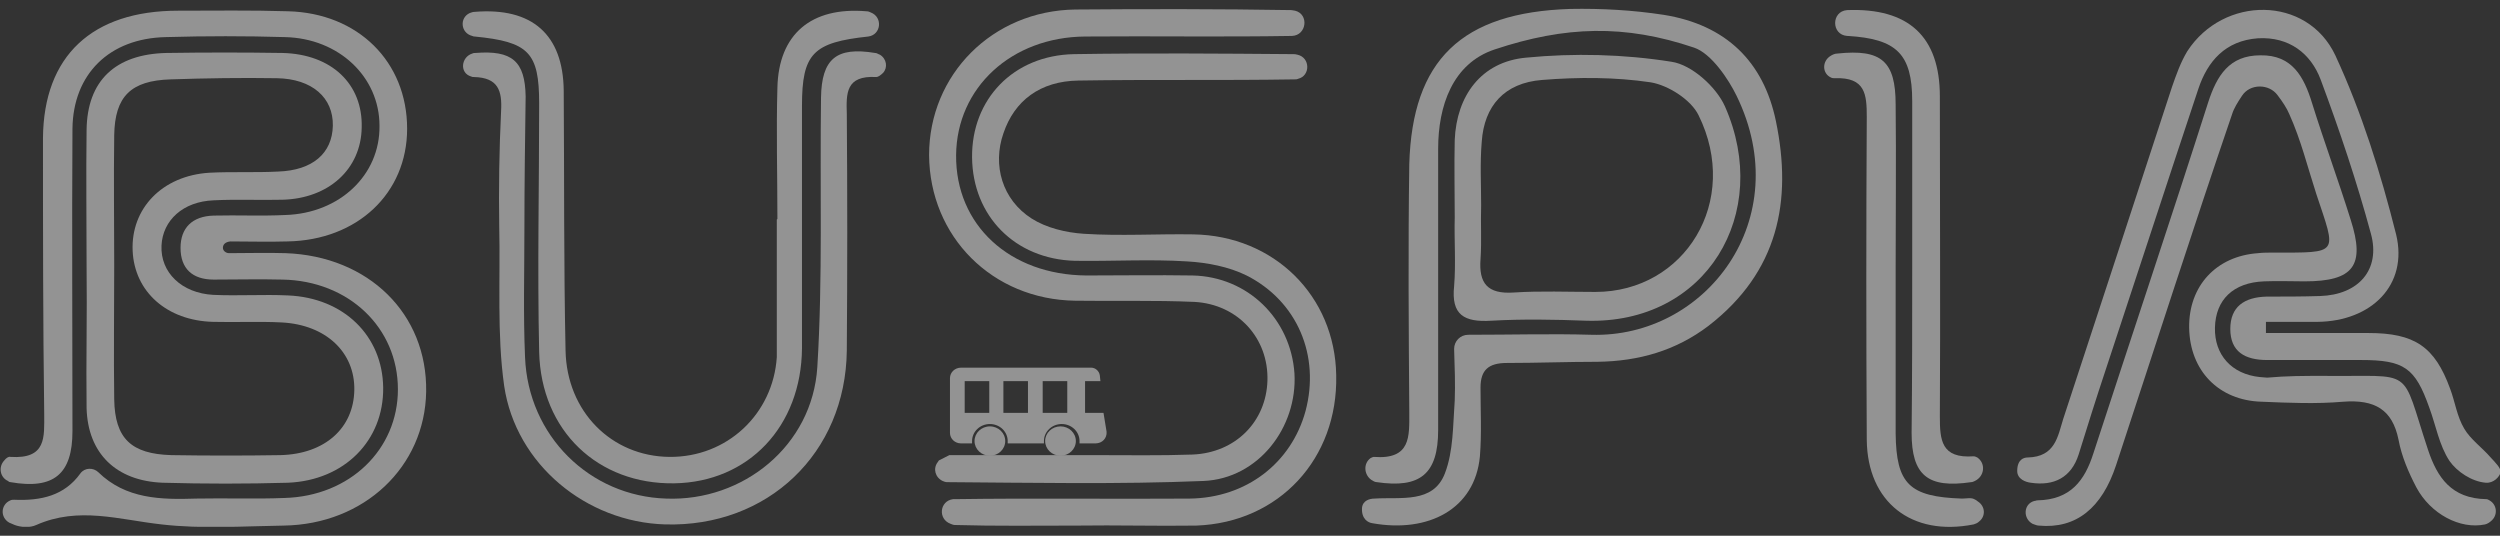 <svg width="140" height="30" viewBox="0 0 140 30" fill="none" xmlns="http://www.w3.org/2000/svg">
<rect x="0" y="0" width="140" height="30" fill="#333333" stroke="none"/>
<g opacity="0.47" clip-path="url(#clip0_70_241)">
<path d="M81.465 12.172C81.465 10.726 81.431 9.279 81.465 7.832C81.569 5.366 82.944 3.459 85.454 3.229C88.137 2.966 90.922 3.032 93.605 3.459C94.74 3.624 96.115 4.873 96.597 5.958C99.245 11.942 95.565 18.189 88.79 17.959C87.037 17.893 85.283 17.86 83.529 17.959C81.981 18.058 81.259 17.63 81.431 16.019C81.534 14.77 81.431 13.455 81.465 12.172ZM82.944 11.482C82.91 12.501 82.978 13.488 82.91 14.507C82.806 15.855 83.288 16.48 84.767 16.381C86.28 16.282 87.793 16.348 89.341 16.348C94.361 16.348 97.491 11.252 95.118 6.451C94.705 5.596 93.433 4.774 92.436 4.61C90.441 4.314 88.378 4.314 86.349 4.478C84.251 4.643 83.116 5.925 82.978 7.931C82.875 9.147 82.944 10.298 82.944 11.482Z" fill="white"/>
<path d="M81.431 19.537C81.431 19.109 81.775 18.747 82.222 18.747C84.698 18.747 86.898 18.682 89.099 18.747C95.53 18.945 100.619 12.27 97.249 5.366C96.802 4.445 95.839 2.999 94.876 2.67C90.991 1.355 87.655 1.453 83.7 2.769C81.328 3.558 80.537 5.958 80.537 8.325C80.537 13.585 80.537 18.846 80.537 24.074C80.537 26.54 79.539 27.361 77.098 27C76.995 27 76.891 26.934 76.788 26.868C76.376 26.573 76.341 25.948 76.754 25.652C76.823 25.619 76.891 25.586 76.926 25.586C79.024 25.75 78.92 24.435 78.92 23.087C78.886 18.451 78.852 13.816 78.92 9.18C79.092 3.36 81.843 0.697 87.93 0.5C89.684 0.467 91.438 0.566 93.157 0.829C96.665 1.388 98.762 3.459 99.45 6.78C100.378 11.251 99.588 15.229 95.667 18.254C93.845 19.635 91.781 20.227 89.478 20.26C87.793 20.26 86.073 20.326 84.388 20.326C83.356 20.326 82.909 20.72 82.909 21.706C82.909 22.989 82.978 24.271 82.875 25.553C82.6 28.512 79.986 29.86 76.857 29.301C76.616 29.268 76.238 29.071 76.272 28.447C76.307 28.019 76.72 27.921 76.96 27.921C78.439 27.822 80.261 28.216 80.915 26.507C81.396 25.257 81.362 23.811 81.465 22.43C81.499 21.509 81.465 20.589 81.431 19.537Z" fill="white"/>
<path d="M130.055 21.049C135.317 21.115 134.388 20.424 135.97 25.192C136.486 26.737 137.277 27.921 139.237 27.953C139.306 27.953 139.34 27.986 139.409 28.019C139.822 28.249 139.89 28.808 139.546 29.137C139.443 29.236 139.306 29.334 139.168 29.367C137.758 29.663 136.108 28.776 135.317 27.296C134.87 26.441 134.491 25.553 134.319 24.633C133.976 22.923 132.978 22.364 131.225 22.496C129.711 22.627 128.198 22.561 126.651 22.496C124.244 22.43 122.628 20.753 122.593 18.353C122.559 16.019 124.106 14.342 126.445 14.178C126.72 14.145 127.029 14.145 127.304 14.145C131.053 14.145 130.846 14.276 129.711 10.857C129.23 9.377 128.852 7.832 128.198 6.385C128.061 6.057 127.82 5.695 127.545 5.333C127.064 4.676 125.998 4.676 125.551 5.366C125.31 5.728 125.103 6.057 125 6.385C122.765 12.928 120.667 19.471 118.501 26.047C117.71 28.447 116.266 29.63 114.168 29.433C114.065 29.433 113.927 29.367 113.824 29.334C113.274 29.038 113.308 28.217 113.927 28.052C113.996 28.052 114.031 28.019 114.099 28.019C115.956 27.986 116.747 26.901 117.229 25.389C119.361 18.846 121.561 12.303 123.659 5.728C124.141 4.248 124.828 3.098 126.582 3.098C128.37 3.065 129.024 4.314 129.471 5.761C130.158 7.964 130.949 10.101 131.637 12.303C132.462 14.868 131.809 15.756 129.058 15.756C128.302 15.756 127.545 15.723 126.788 15.756C125.069 15.822 124.072 16.775 124.037 18.353C124.003 19.866 124.966 20.951 126.548 21.115C126.651 21.115 126.857 21.148 126.96 21.148C128.061 21.049 129.058 21.049 130.055 21.049Z" fill="white"/>
<path d="M126.892 18.649C128.817 18.649 130.709 18.649 132.634 18.649C135.213 18.649 136.348 19.405 137.208 21.772C137.483 22.496 137.586 23.318 137.999 24.008C138.343 24.6 138.996 25.06 139.478 25.619C139.718 25.882 140.097 26.244 140.028 26.474C139.959 26.704 139.65 27.066 139.202 27.033C138.412 26.967 137.586 26.408 137.174 25.816C136.589 24.929 136.417 23.844 136.039 22.824C135.248 20.589 134.629 20.161 132.222 20.161C130.468 20.161 128.714 20.161 126.96 20.161C125.722 20.161 124.897 19.701 124.897 18.419C124.897 17.169 125.688 16.643 126.926 16.61C127.923 16.61 128.92 16.61 129.918 16.578C132.084 16.512 133.322 15.098 132.772 13.092C131.981 10.166 131.018 7.306 129.952 4.445C129.402 2.999 128.198 2.045 126.445 2.144C124.622 2.276 123.625 3.426 123.109 4.972C121.355 10.232 119.636 15.525 117.882 20.819C117.366 22.364 116.885 23.909 116.403 25.455C115.991 26.737 115.028 27.23 113.721 27.033C113.446 27 112.964 26.836 112.964 26.375C112.964 25.718 113.343 25.619 113.549 25.619C115.097 25.586 115.234 24.436 115.544 23.449C117.572 17.268 119.601 11.087 121.63 4.873C121.871 4.182 122.112 3.492 122.49 2.867C124.519 -0.256 129.196 -0.256 130.777 3.097C132.256 6.287 133.322 9.706 134.182 13.125C134.87 15.953 132.806 17.991 129.78 18.024C128.817 18.024 127.854 18.024 126.892 18.024C126.892 18.221 126.892 18.419 126.892 18.649Z" fill="white"/>
<path d="M29.367 12.797C29.367 15.197 29.299 17.597 29.402 19.997C29.574 24.403 33.013 27.789 37.311 27.921C41.609 28.085 45.495 24.962 45.77 20.556C46.08 15.559 45.908 10.495 45.977 5.465C46.011 3.295 46.836 2.605 49.003 2.966C49.106 2.966 49.175 3.032 49.278 3.065C49.656 3.295 49.725 3.788 49.45 4.084C49.312 4.216 49.175 4.314 49.072 4.314C47.352 4.216 47.387 5.235 47.421 6.386C47.455 10.791 47.455 15.23 47.421 19.636C47.352 25.389 42.985 29.532 37.242 29.367C32.84 29.236 28.886 26.014 28.233 21.608C27.82 18.682 28.026 15.657 27.957 12.698C27.923 10.528 27.957 8.391 28.061 6.221C28.129 5.07 27.889 4.347 26.547 4.314C26.479 4.314 26.444 4.314 26.376 4.281C25.722 4.084 25.825 3.196 26.444 2.999C26.513 2.966 26.547 2.966 26.616 2.966C28.68 2.802 29.402 3.426 29.436 5.399C29.402 7.865 29.367 10.331 29.367 12.797Z" fill="white"/>
<path d="M43.535 12.271C43.535 9.805 43.466 7.339 43.535 4.906C43.604 1.914 45.426 0.369 48.522 0.632C48.625 0.632 48.693 0.664 48.762 0.697C49.45 0.96 49.347 1.947 48.625 2.045C45.53 2.374 44.911 2.999 44.911 5.925C44.911 10.462 44.911 14.966 44.911 19.504C44.876 23.877 41.919 27 37.758 27.066C33.494 27.131 30.296 24.14 30.193 19.701C30.09 15.065 30.193 10.429 30.193 5.794C30.193 2.933 29.608 2.341 26.582 2.045C26.547 2.045 26.513 2.045 26.444 2.013C25.791 1.848 25.722 0.993 26.307 0.73C26.41 0.697 26.479 0.664 26.582 0.664C29.814 0.401 31.534 1.947 31.568 5.07C31.603 9.936 31.568 14.802 31.671 19.635C31.74 23.055 34.25 25.553 37.483 25.586C40.715 25.619 43.294 23.186 43.501 19.997C43.501 19.832 43.501 19.668 43.501 19.504C43.501 17.104 43.501 14.704 43.501 12.303C43.501 12.271 43.535 12.271 43.535 12.271Z" fill="white"/>
<path d="M106.156 15.065C106.156 18.123 106.156 21.213 106.156 24.271C106.19 27.099 106.912 27.822 109.87 27.921C110.11 27.921 110.385 27.855 110.557 27.953C110.626 27.986 110.695 28.019 110.764 28.085C111.176 28.348 111.211 28.907 110.832 29.203C110.729 29.301 110.626 29.334 110.523 29.367C107.05 30.058 104.574 28.118 104.539 24.633C104.505 18.616 104.505 12.566 104.539 6.55C104.539 5.3 104.471 4.314 102.751 4.38C102.682 4.38 102.614 4.38 102.545 4.347C102.029 4.117 102.029 3.426 102.511 3.13C102.614 3.065 102.751 2.999 102.889 2.999C105.365 2.736 106.156 3.426 106.156 5.859C106.19 8.917 106.156 11.975 106.156 15.065Z" fill="white"/>
<path d="M107.084 15.032C107.084 11.909 107.084 8.785 107.084 5.662C107.084 2.999 106.19 2.177 103.473 2.012C103.473 2.012 103.473 2.012 103.439 2.012C102.545 1.947 102.545 0.632 103.439 0.566C106.878 0.434 108.632 2.045 108.632 5.399C108.632 11.383 108.666 17.334 108.632 23.318C108.632 24.633 108.7 25.685 110.523 25.553C110.592 25.553 110.66 25.586 110.729 25.619C111.211 25.948 111.142 26.671 110.592 26.934C110.523 26.967 110.454 27 110.385 27C107.944 27.362 107.05 26.605 107.05 24.238C107.084 21.18 107.084 18.123 107.084 15.032Z" fill="white"/>
<path d="M12.483 13.881C12.483 14.046 12.655 14.177 12.827 14.177C13.893 14.177 14.924 14.144 15.99 14.177C20.633 14.342 23.934 17.564 23.865 21.936C23.797 26.145 20.392 29.367 15.887 29.433C13.618 29.466 11.314 29.63 9.044 29.367C6.671 29.104 4.402 28.348 2.029 29.4C1.685 29.564 1.169 29.531 0.825 29.4C0.722 29.367 0.619 29.301 0.516 29.268C1.6654e-05 28.973 0.034 28.249 0.585 28.019C0.653 27.986 0.722 27.986 0.791 27.986C2.304 28.052 3.611 27.756 4.505 26.507C4.746 26.178 5.227 26.178 5.502 26.441C7.05 27.953 9.01 27.986 11.004 27.92C12.655 27.887 14.271 27.953 15.922 27.887C19.601 27.789 22.283 25.159 22.283 21.805C22.283 18.353 19.532 15.723 15.819 15.657C14.546 15.624 13.239 15.657 11.967 15.657C10.764 15.657 10.11 15.032 10.11 13.881C10.11 12.764 10.764 12.106 11.967 12.073C13.308 12.04 14.649 12.106 15.99 12.04C19.017 11.942 21.286 9.804 21.252 7.043C21.252 4.314 18.982 2.144 15.956 2.078C13.755 2.012 11.52 2.012 9.285 2.078C6.121 2.144 4.092 4.149 4.058 7.207C4.023 12.862 4.058 18.517 4.058 24.139C4.058 26.54 3.026 27.427 0.585 27C0.516 27 0.481 26.967 0.447 26.934C1.6654e-05 26.737 -0.103 26.145 0.241 25.783C0.344 25.652 0.481 25.553 0.585 25.586C2.614 25.718 2.476 24.468 2.476 23.186C2.407 18.024 2.407 12.862 2.407 7.733C2.442 3.13 5.158 0.599 9.973 0.599C12.036 0.599 14.065 0.566 16.128 0.631C20.048 0.73 22.799 3.459 22.799 7.207C22.799 10.824 20.014 13.454 16.094 13.52C15.028 13.553 13.961 13.52 12.896 13.52C12.62 13.553 12.483 13.684 12.483 13.881Z" fill="white"/>
<path d="M4.849 14.966C4.849 12.402 4.815 9.837 4.849 7.273C4.883 4.511 6.465 3.032 9.319 2.966C11.486 2.933 13.652 2.933 15.819 2.966C18.57 3.032 20.323 4.708 20.255 7.141C20.22 9.476 18.398 11.12 15.819 11.185C14.546 11.218 13.24 11.152 11.967 11.218C10.248 11.284 9.113 12.336 9.044 13.75C8.975 15.262 10.179 16.413 11.933 16.512C13.343 16.577 14.753 16.479 16.128 16.544C19.258 16.676 21.424 18.813 21.458 21.706C21.493 24.666 19.292 26.901 16.128 27.033C13.79 27.099 11.451 27.099 9.113 27.033C6.5 26.934 4.918 25.389 4.849 22.857C4.815 20.227 4.883 17.597 4.849 14.966ZM6.396 14.835C6.396 17.334 6.362 19.865 6.396 22.364C6.431 24.567 7.359 25.422 9.594 25.487C11.623 25.52 13.687 25.52 15.716 25.487C18.192 25.422 19.808 23.975 19.842 21.838C19.877 19.734 18.26 18.189 15.784 18.057C14.512 17.991 13.205 18.057 11.933 18.024C9.354 17.958 7.531 16.347 7.428 14.046C7.325 11.679 9.079 9.837 11.726 9.673C12.999 9.607 14.306 9.673 15.578 9.607C17.504 9.541 18.604 8.588 18.639 7.043C18.673 5.465 17.469 4.412 15.509 4.38C13.515 4.347 11.52 4.38 9.56 4.445C7.325 4.511 6.431 5.399 6.396 7.569C6.362 10.035 6.396 12.435 6.396 14.835Z" fill="white"/>
<path d="M60.317 29.433C58.047 29.433 55.743 29.466 53.473 29.4C53.405 29.4 53.301 29.367 53.233 29.334C52.511 29.071 52.614 28.052 53.37 27.953C53.405 27.953 53.439 27.953 53.473 27.953C57.841 27.888 62.242 27.953 66.61 27.921C69.808 27.888 72.318 25.915 73.109 23.022C73.934 19.931 72.662 16.873 69.808 15.427C68.81 14.934 67.607 14.703 66.472 14.638C64.374 14.506 62.277 14.638 60.179 14.605C56.843 14.506 54.471 12.106 54.436 8.818C54.402 5.563 56.74 3.097 60.145 3.032C64.237 2.966 68.329 2.999 72.421 3.032C72.49 3.032 72.559 3.032 72.662 3.064C73.384 3.229 73.384 4.248 72.696 4.412C72.627 4.445 72.559 4.445 72.49 4.445C68.466 4.511 64.443 4.445 60.385 4.511C58.253 4.544 56.809 5.629 56.19 7.47C55.571 9.246 56.121 11.185 57.772 12.238C58.597 12.764 59.698 13.027 60.695 13.092C62.724 13.224 64.787 13.092 66.816 13.125C71.355 13.191 74.76 16.578 74.828 21.016C74.931 25.685 71.63 29.268 66.988 29.433C64.753 29.466 62.517 29.4 60.317 29.433Z" fill="white"/>
<path d="M66.781 15.427C64.787 15.394 62.792 15.427 60.832 15.427C56.534 15.394 53.508 12.599 53.542 8.687C53.577 4.906 56.637 2.078 60.764 2.045C64.615 2.012 68.466 2.078 72.352 2.012C73.178 1.979 73.315 0.796 72.524 0.599C72.456 0.599 72.387 0.566 72.318 0.566C68.294 0.5 64.237 0.5 60.213 0.533C55.571 0.599 52.029 4.182 52.029 8.687C52.063 13.257 55.571 16.775 60.213 16.84C62.449 16.873 64.649 16.808 66.885 16.906C69.326 17.038 71.046 18.945 70.977 21.312C70.908 23.613 69.189 25.356 66.781 25.455C64.959 25.52 63.136 25.487 61.314 25.487H53.164C52.958 25.586 52.786 25.685 52.579 25.783C52.545 25.816 52.545 25.849 52.511 25.882C52.235 26.244 52.373 26.737 52.786 26.934C52.854 26.967 52.958 27 53.026 27C57.806 27.033 62.62 27.131 67.4 26.934C70.461 26.803 72.662 23.942 72.49 20.917C72.284 17.86 69.876 15.492 66.781 15.427Z" fill="white"/>
<path d="M55.434 25.521C55.908 25.521 56.293 25.153 56.293 24.699C56.293 24.245 55.908 23.877 55.434 23.877C54.959 23.877 54.574 24.245 54.574 24.699C54.574 25.153 54.959 25.521 55.434 25.521Z" fill="white"/>
<path d="M59.388 25.52C59.863 25.52 60.248 25.152 60.248 24.698C60.248 24.244 59.863 23.877 59.388 23.877C58.913 23.877 58.528 24.244 58.528 24.698C58.528 25.152 58.913 25.52 59.388 25.52Z" fill="white"/>
<path d="M61.796 23.12H60.764V21.345H61.624L61.589 21.016C61.555 20.786 61.349 20.589 61.108 20.589H53.817C53.473 20.589 53.198 20.852 53.198 21.18V24.238C53.198 24.567 53.473 24.83 53.817 24.83H54.436C54.436 24.797 54.436 24.732 54.436 24.699C54.436 24.172 54.883 23.745 55.434 23.745C55.984 23.745 56.431 24.172 56.431 24.699C56.431 24.764 56.431 24.797 56.431 24.83H58.46C58.46 24.797 58.46 24.732 58.46 24.699C58.46 24.172 58.907 23.745 59.457 23.745C60.007 23.745 60.454 24.172 60.454 24.699C60.454 24.764 60.454 24.797 60.454 24.83H61.349C61.727 24.83 62.002 24.534 61.968 24.172L61.796 23.12ZM55.399 23.12H54.023V21.345H55.399V23.12ZM57.566 23.12H56.19V21.345H57.566V23.12ZM59.767 23.12H58.391V21.345H59.767V23.12Z" fill="white"/>
</g>
<defs>
<clipPath id="clip0_70_241">
<rect width="140" height="29" fill="white" transform="translate(0 0.5)"/>
</clipPath>
</defs>
</svg>
